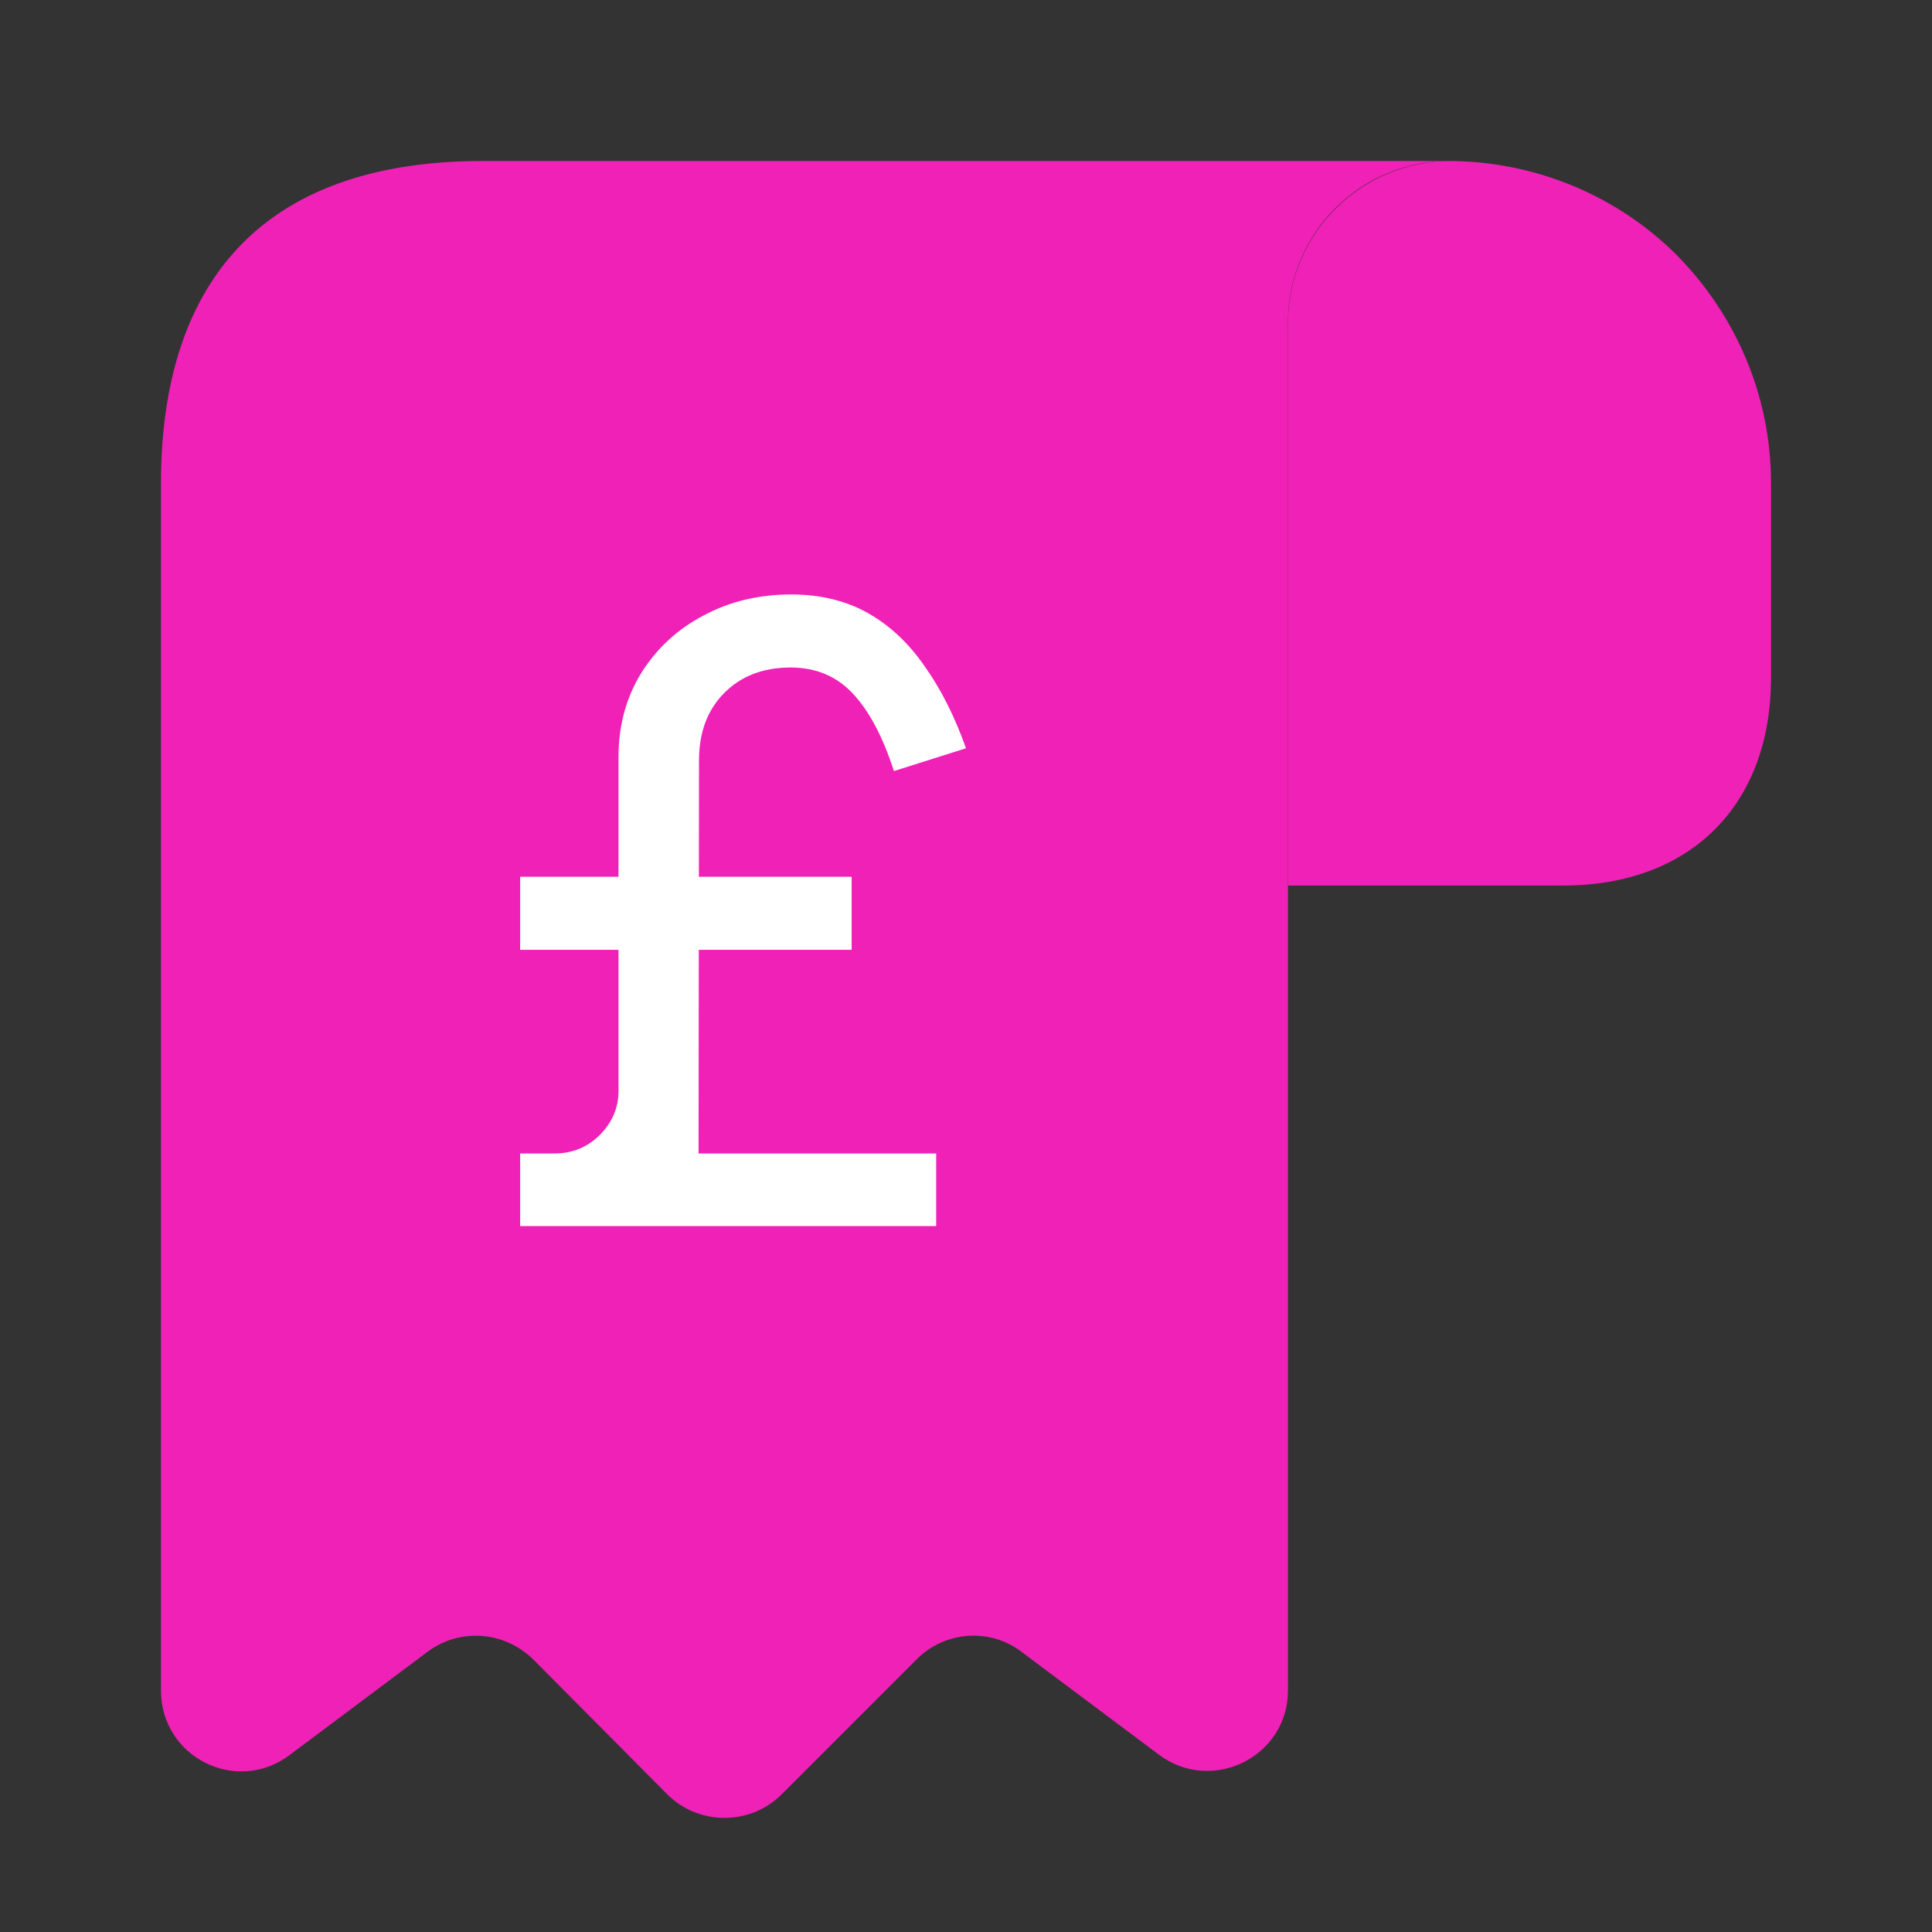 <svg width="52" height="52" viewBox="0 0 52 52" fill="none" xmlns="http://www.w3.org/2000/svg">
<rect x="0" y="0" width="52" height="52" fill="#333333" stroke="none"/>
<path d="M47.667 13V18.244C47.667 21.667 45.5 23.834 42.077 23.834H34.667V8.688C34.667 6.283 36.639 4.333 39.044 4.333C41.405 4.355 43.572 5.308 45.132 6.868C46.692 8.45 47.667 10.617 47.667 13Z" fill="#F021B6"/>
<path d="M4.333 15.167V45.5C4.333 47.298 6.37 48.317 7.8 47.233L11.505 44.46C12.371 43.81 13.585 43.897 14.365 44.677L17.961 48.295C18.806 49.14 20.193 49.14 21.038 48.295L24.678 44.655C25.436 43.897 26.65 43.81 27.495 44.46L31.2 47.233C32.63 48.295 34.666 47.277 34.666 45.5V8.667C34.666 6.284 36.616 4.333 39 4.333H15.166H13C6.5 4.333 4.333 8.212 4.333 13V15.167Z" fill="#F021B6"/>
<path d="M14 33V31.046H14.922C15.401 31.046 15.808 30.88 16.144 30.548C16.479 30.209 16.647 29.816 16.647 29.369V20.383C16.647 19.535 16.85 18.779 17.258 18.116C17.673 17.453 18.232 16.937 18.934 16.567C19.637 16.189 20.423 16 21.293 16C22.076 16 22.762 16.166 23.353 16.497C23.944 16.829 24.455 17.307 24.886 17.931C25.325 18.548 25.697 19.284 26 20.14L24.06 20.753C23.765 19.836 23.397 19.142 22.958 18.671C22.519 18.201 21.96 17.966 21.281 17.966C20.539 17.966 19.94 18.197 19.485 18.66C19.038 19.115 18.814 19.716 18.814 20.464L18.802 31.046H25.198V33H14ZM14 25.564V23.598H22.922V25.564H14Z" fill="white"/>
</svg>
